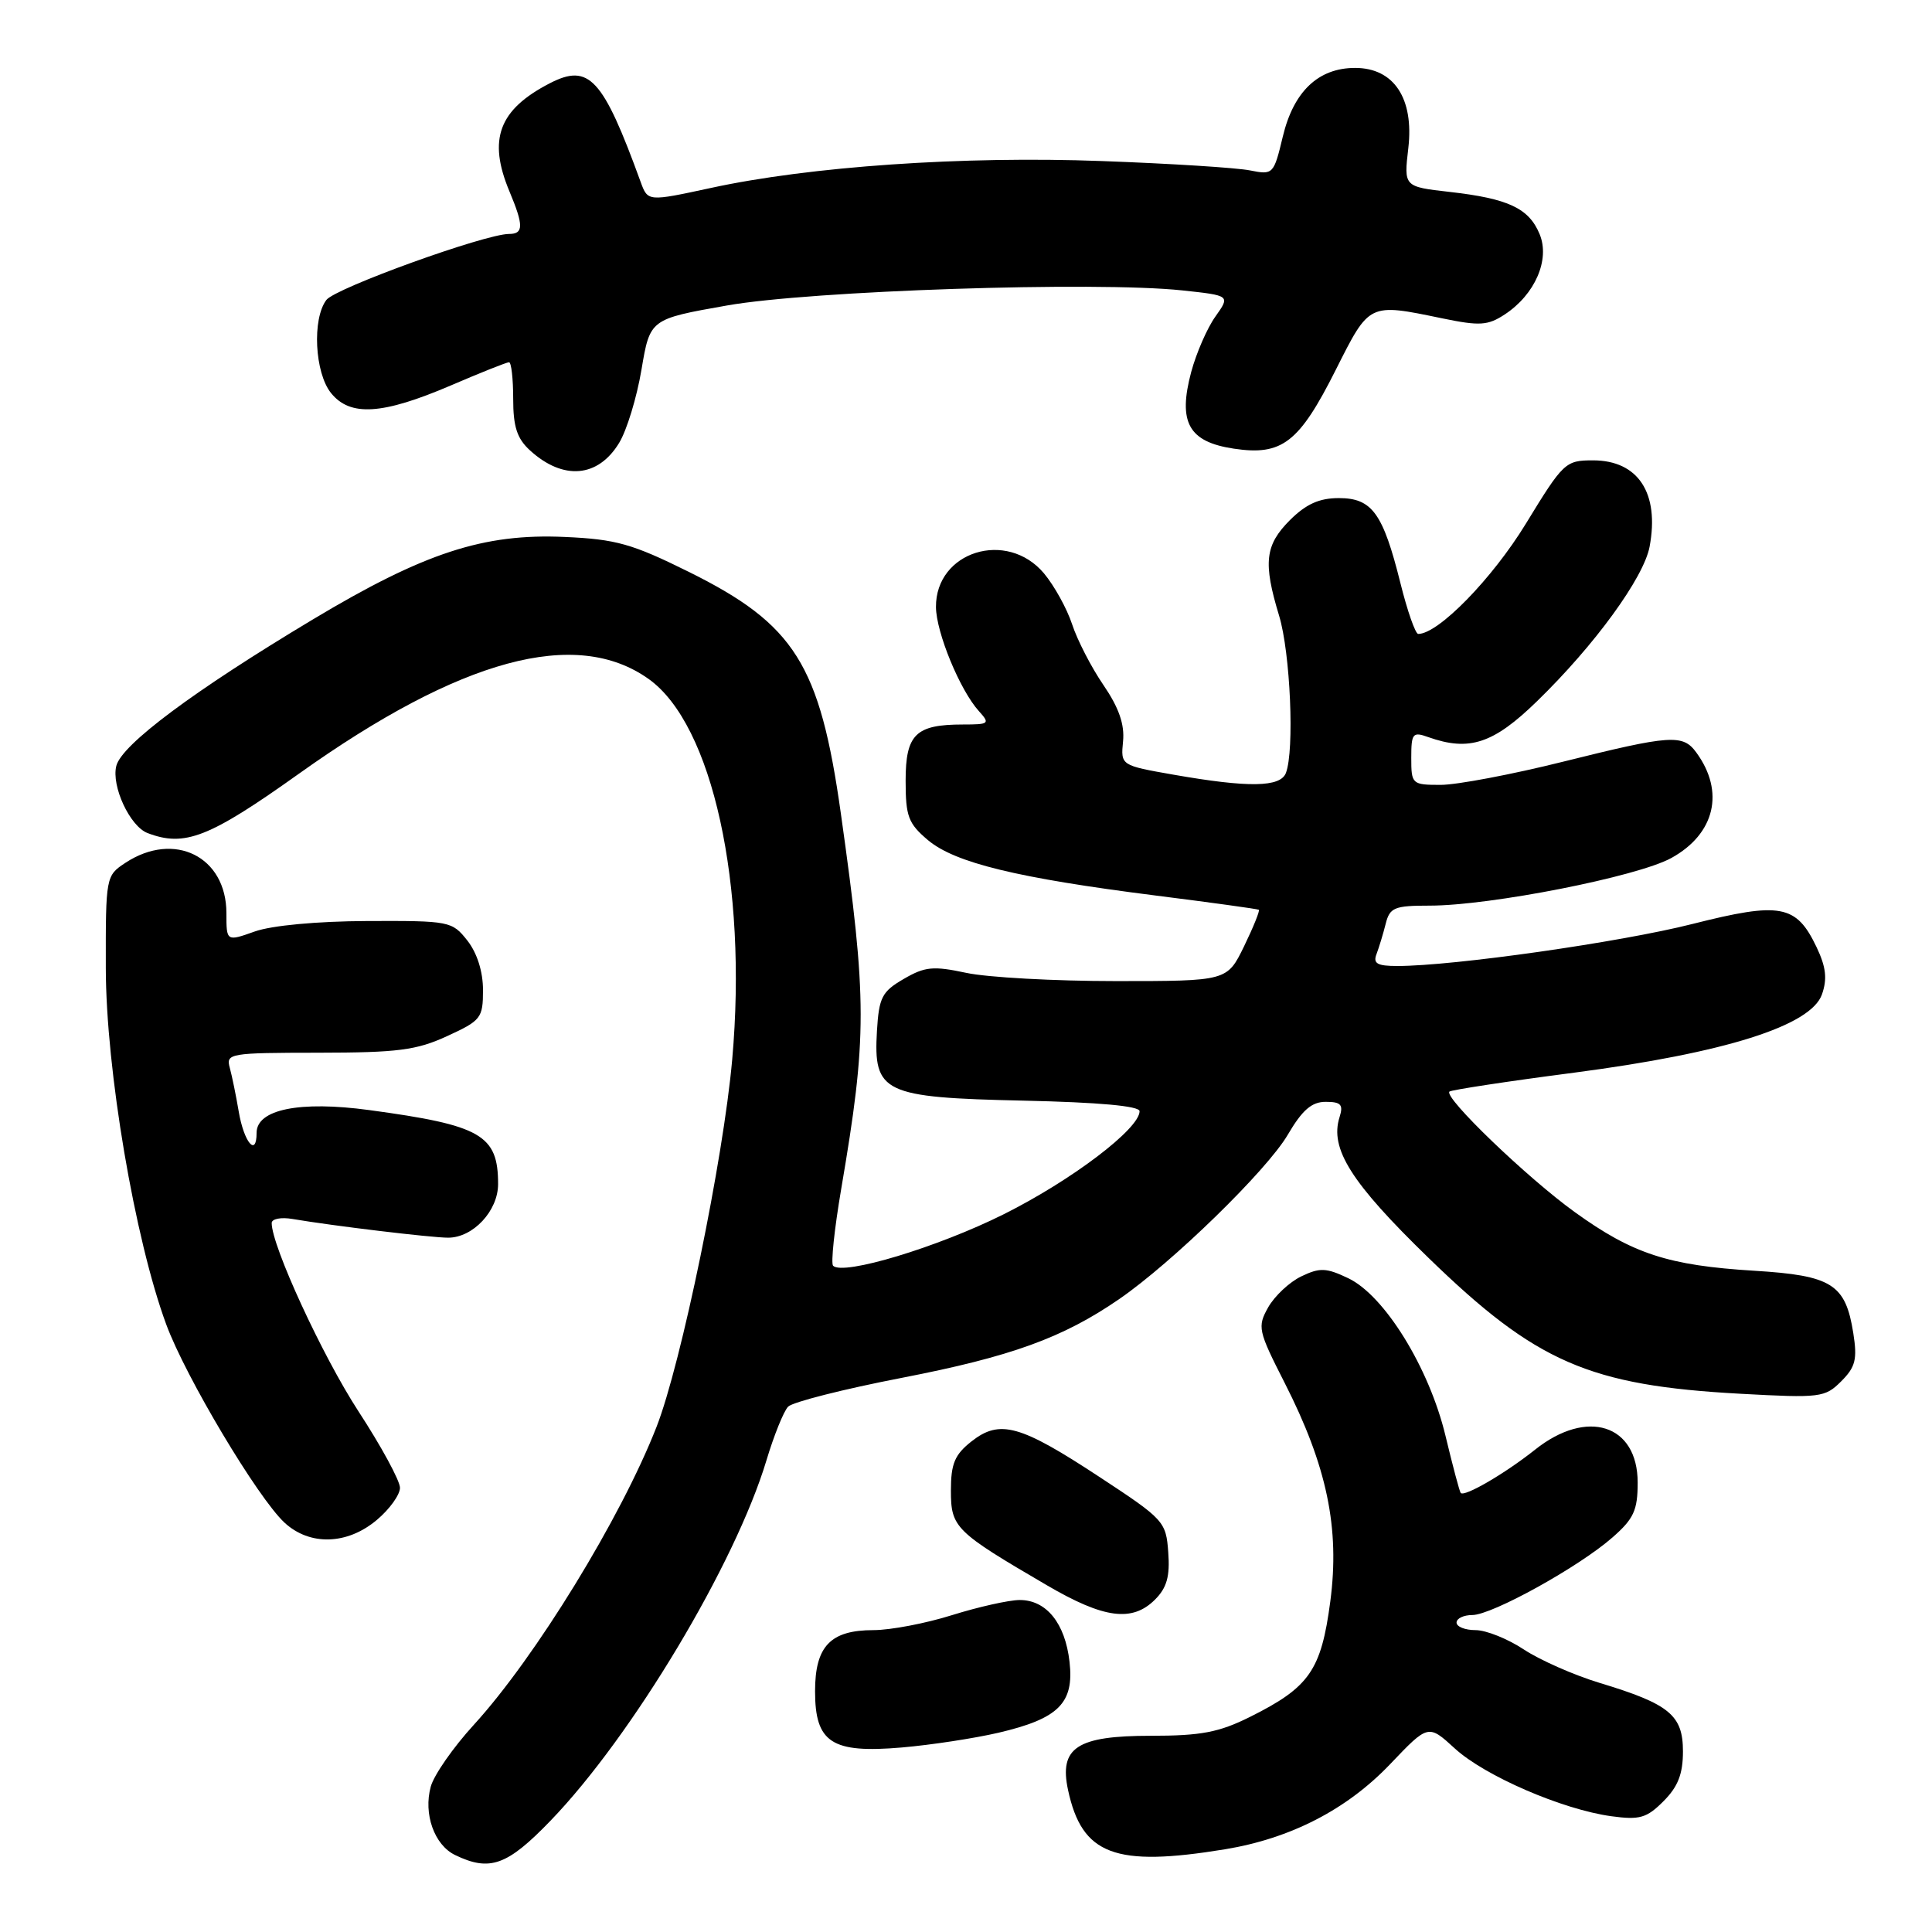 <?xml version="1.0" encoding="UTF-8" standalone="no"?>
<!DOCTYPE svg PUBLIC "-//W3C//DTD SVG 1.1//EN" "http://www.w3.org/Graphics/SVG/1.1/DTD/svg11.dtd" >
<svg xmlns="http://www.w3.org/2000/svg" xmlns:xlink="http://www.w3.org/1999/xlink" version="1.1" viewBox="0 0 256 256">
 <g >
 <path fill="currentColor"
d=" M 72.95 241.25 C 83.75 230.06 97.43 207.23 101.56 193.50 C 102.55 190.20 103.84 187.00 104.43 186.39 C 105.02 185.78 111.80 184.06 119.50 182.57 C 133.97 179.76 140.82 177.28 148.28 172.15 C 155.33 167.30 167.87 155.08 170.63 150.37 C 172.56 147.08 173.80 146.00 175.66 146.00 C 177.69 146.00 178.02 146.37 177.50 148.02 C 176.17 152.20 179.01 156.70 189.29 166.68 C 203.54 180.52 210.58 183.59 230.61 184.68 C 241.21 185.26 241.82 185.18 243.97 183.03 C 245.86 181.14 246.12 180.12 245.57 176.64 C 244.54 170.14 242.74 169.01 232.44 168.38 C 221.06 167.68 216.35 166.15 208.68 160.62 C 202.40 156.10 191.25 145.39 192.06 144.64 C 192.30 144.42 199.75 143.28 208.61 142.13 C 228.60 139.51 239.96 135.92 241.42 131.76 C 242.14 129.70 241.96 128.14 240.70 125.49 C 238.01 119.86 235.93 119.48 224.26 122.43 C 214.72 124.85 192.60 128.00 185.15 128.00 C 182.48 128.00 181.91 127.67 182.40 126.41 C 182.73 125.53 183.28 123.73 183.61 122.41 C 184.15 120.25 184.76 120.00 189.43 120.00 C 197.48 120.00 216.99 116.16 221.46 113.69 C 227.25 110.50 228.57 104.90 224.77 99.71 C 222.99 97.26 221.39 97.37 207.15 100.92 C 200.35 102.62 193.04 104.00 190.90 104.00 C 187.10 104.00 187.00 103.91 187.00 100.43 C 187.00 97.16 187.19 96.93 189.25 97.67 C 194.69 99.60 197.88 98.55 203.66 92.92 C 211.30 85.50 217.80 76.56 218.58 72.44 C 219.91 65.34 217.07 61.00 211.08 61.00 C 207.43 61.00 207.15 61.26 202.18 69.40 C 197.72 76.69 190.59 84.00 187.92 84.00 C 187.55 84.00 186.48 80.96 185.56 77.25 C 183.25 67.99 181.80 66.00 177.40 66.00 C 174.81 66.00 173.06 66.79 170.92 68.92 C 167.62 72.23 167.35 74.55 169.49 81.59 C 170.98 86.50 171.54 99.43 170.39 102.42 C 169.66 104.33 165.44 104.39 155.50 102.65 C 148.50 101.42 148.50 101.42 148.81 98.23 C 149.03 95.99 148.26 93.77 146.21 90.77 C 144.60 88.42 142.74 84.80 142.06 82.72 C 141.38 80.65 139.70 77.61 138.33 75.97 C 133.41 70.13 123.97 73.07 124.02 80.44 C 124.05 83.81 127.20 91.46 129.71 94.23 C 131.21 95.89 131.08 96.00 127.59 96.00 C 121.33 96.00 120.00 97.30 120.00 103.45 C 120.00 108.18 120.35 109.12 122.97 111.33 C 126.55 114.33 134.78 116.34 153.11 118.66 C 160.48 119.59 166.63 120.44 166.80 120.55 C 166.96 120.67 166.08 122.84 164.85 125.38 C 162.60 130.00 162.60 130.00 147.85 130.00 C 139.74 130.00 130.82 129.51 128.04 128.91 C 123.64 127.97 122.55 128.08 119.74 129.72 C 116.86 131.39 116.47 132.16 116.20 136.60 C 115.72 144.81 117.02 145.43 135.60 145.84 C 145.60 146.06 151.00 146.55 151.00 147.24 C 151.00 149.57 142.01 156.39 133.01 160.89 C 124.24 165.27 111.72 169.05 110.39 167.72 C 110.08 167.41 110.56 162.85 111.46 157.57 C 114.91 137.31 114.91 132.61 111.42 107.81 C 108.64 88.02 105.31 82.73 91.26 75.77 C 83.77 72.06 81.63 71.45 74.85 71.15 C 64.08 70.66 56.21 73.23 41.42 82.10 C 25.64 91.56 16.12 98.66 15.41 101.49 C 14.74 104.17 17.21 109.48 19.54 110.38 C 24.47 112.27 27.71 111.00 39.61 102.52 C 61.03 87.26 76.33 83.11 85.95 89.97 C 94.41 95.99 99.08 117.24 97.02 140.40 C 95.85 153.60 90.27 180.69 86.99 189.08 C 82.27 201.15 70.94 219.62 62.79 228.54 C 60.06 231.52 57.50 235.20 57.08 236.73 C 56.08 240.35 57.55 244.47 60.30 245.80 C 64.91 248.03 67.21 247.20 72.95 241.25 Z  M 162.32 245.04 C 171.01 243.61 178.47 239.77 184.21 233.75 C 189.25 228.46 189.25 228.46 192.77 231.68 C 196.74 235.32 207.02 239.77 213.51 240.66 C 217.26 241.17 218.19 240.91 220.42 238.67 C 222.34 236.75 223.00 235.06 223.00 232.07 C 223.00 227.26 221.21 225.79 211.95 222.99 C 208.55 221.96 204.03 219.96 201.91 218.56 C 199.78 217.15 196.91 216.00 195.52 216.00 C 194.13 216.00 193.00 215.55 193.00 215.00 C 193.00 214.45 193.94 214.00 195.09 214.00 C 197.69 214.00 209.23 207.62 213.67 203.71 C 216.48 201.25 217.00 200.12 217.00 196.45 C 217.00 188.74 210.29 186.59 203.39 192.10 C 199.40 195.27 194.02 198.40 193.55 197.82 C 193.40 197.65 192.49 194.23 191.53 190.23 C 189.36 181.22 183.46 171.66 178.65 169.37 C 175.73 167.98 174.89 167.94 172.42 169.13 C 170.86 169.88 168.89 171.73 168.04 173.23 C 166.59 175.82 166.70 176.31 170.22 183.23 C 175.84 194.27 177.55 202.49 176.27 212.21 C 175.06 221.34 173.51 223.57 165.63 227.50 C 161.51 229.55 159.15 230.00 152.46 230.00 C 142.70 230.00 140.32 231.57 141.52 237.18 C 143.37 245.79 147.72 247.43 162.32 245.04 Z  M 132.29 229.60 C 140.28 227.73 142.34 225.68 141.72 220.21 C 141.14 215.08 138.65 212.00 135.10 212.01 C 133.67 212.02 129.65 212.92 126.16 214.01 C 122.67 215.11 117.98 216.00 115.74 216.00 C 110.04 216.00 108.00 218.13 108.00 224.10 C 108.00 230.92 110.21 232.35 119.50 231.55 C 123.35 231.22 129.10 230.34 132.29 229.60 Z  M 153.05 211.95 C 154.61 210.39 155.04 208.87 154.80 205.70 C 154.51 201.62 154.25 201.33 145.71 195.72 C 135.17 188.79 132.49 188.04 128.73 190.99 C 126.50 192.75 126.00 193.95 126.00 197.50 C 126.00 202.41 126.54 202.94 138.71 210.05 C 146.28 214.48 150.03 214.97 153.05 211.95 Z  M 49.92 201.41 C 51.62 199.99 53.00 198.06 53.00 197.14 C 53.00 196.21 50.52 191.64 47.48 186.98 C 42.70 179.63 36.00 165.09 36.00 162.06 C 36.00 161.50 37.24 161.26 38.75 161.52 C 44.09 162.43 57.17 164.00 59.38 164.00 C 62.69 164.00 66.00 160.44 66.00 156.90 C 66.00 150.38 63.77 149.10 48.92 147.09 C 39.70 145.84 34.00 147.00 34.00 150.11 C 34.00 153.38 32.32 151.36 31.63 147.27 C 31.28 145.20 30.75 142.60 30.45 141.50 C 29.92 139.58 30.38 139.50 42.20 139.49 C 52.71 139.48 55.19 139.16 59.25 137.29 C 63.74 135.23 64.00 134.90 64.00 131.19 C 64.00 128.74 63.22 126.28 61.93 124.63 C 59.90 122.06 59.58 122.00 48.68 122.04 C 41.99 122.07 35.99 122.63 33.75 123.43 C 30.00 124.76 30.00 124.76 30.00 120.99 C 30.00 113.51 23.11 110.07 16.63 114.32 C 14.03 116.03 14.00 116.16 14.02 128.27 C 14.04 141.73 17.85 164.18 22.03 175.50 C 24.59 182.45 34.15 198.46 37.69 201.75 C 41.03 204.85 46.00 204.71 49.92 201.41 Z  M 82.03 58.70 C 83.05 57.04 84.38 52.67 85.00 48.98 C 86.13 42.28 86.13 42.28 96.32 40.48 C 107.41 38.51 145.22 37.26 156.66 38.48 C 163.02 39.16 163.02 39.16 161.05 41.94 C 159.96 43.46 158.52 46.77 157.84 49.29 C 156.06 55.97 157.49 58.55 163.49 59.45 C 169.89 60.41 172.14 58.67 177.01 48.98 C 181.48 40.10 181.34 40.16 191.09 42.18 C 196.07 43.21 197.14 43.14 199.38 41.67 C 203.39 39.04 205.41 34.41 204.01 31.03 C 202.59 27.59 199.86 26.31 192.09 25.43 C 186.01 24.74 186.01 24.74 186.61 19.62 C 187.37 13.03 184.70 9.00 179.56 9.00 C 174.69 9.00 171.41 12.11 169.98 18.09 C 168.78 23.11 168.69 23.19 165.63 22.58 C 163.91 22.23 155.08 21.67 146.00 21.34 C 127.64 20.65 107.31 22.05 94.17 24.91 C 85.84 26.71 85.84 26.71 84.89 24.11 C 79.88 10.33 78.05 8.35 72.84 11.04 C 66.09 14.53 64.62 18.46 67.50 25.35 C 69.40 29.89 69.39 31.00 67.45 31.00 C 64.28 31.00 44.46 38.16 43.25 39.74 C 41.34 42.25 41.70 49.41 43.87 52.09 C 46.41 55.23 50.67 54.95 59.70 51.09 C 63.65 49.39 67.14 48.00 67.45 48.00 C 67.75 48.00 68.00 50.17 68.00 52.83 C 68.00 56.56 68.51 58.12 70.25 59.70 C 74.63 63.68 79.24 63.29 82.03 58.70 Z "/>
</g>
</svg>